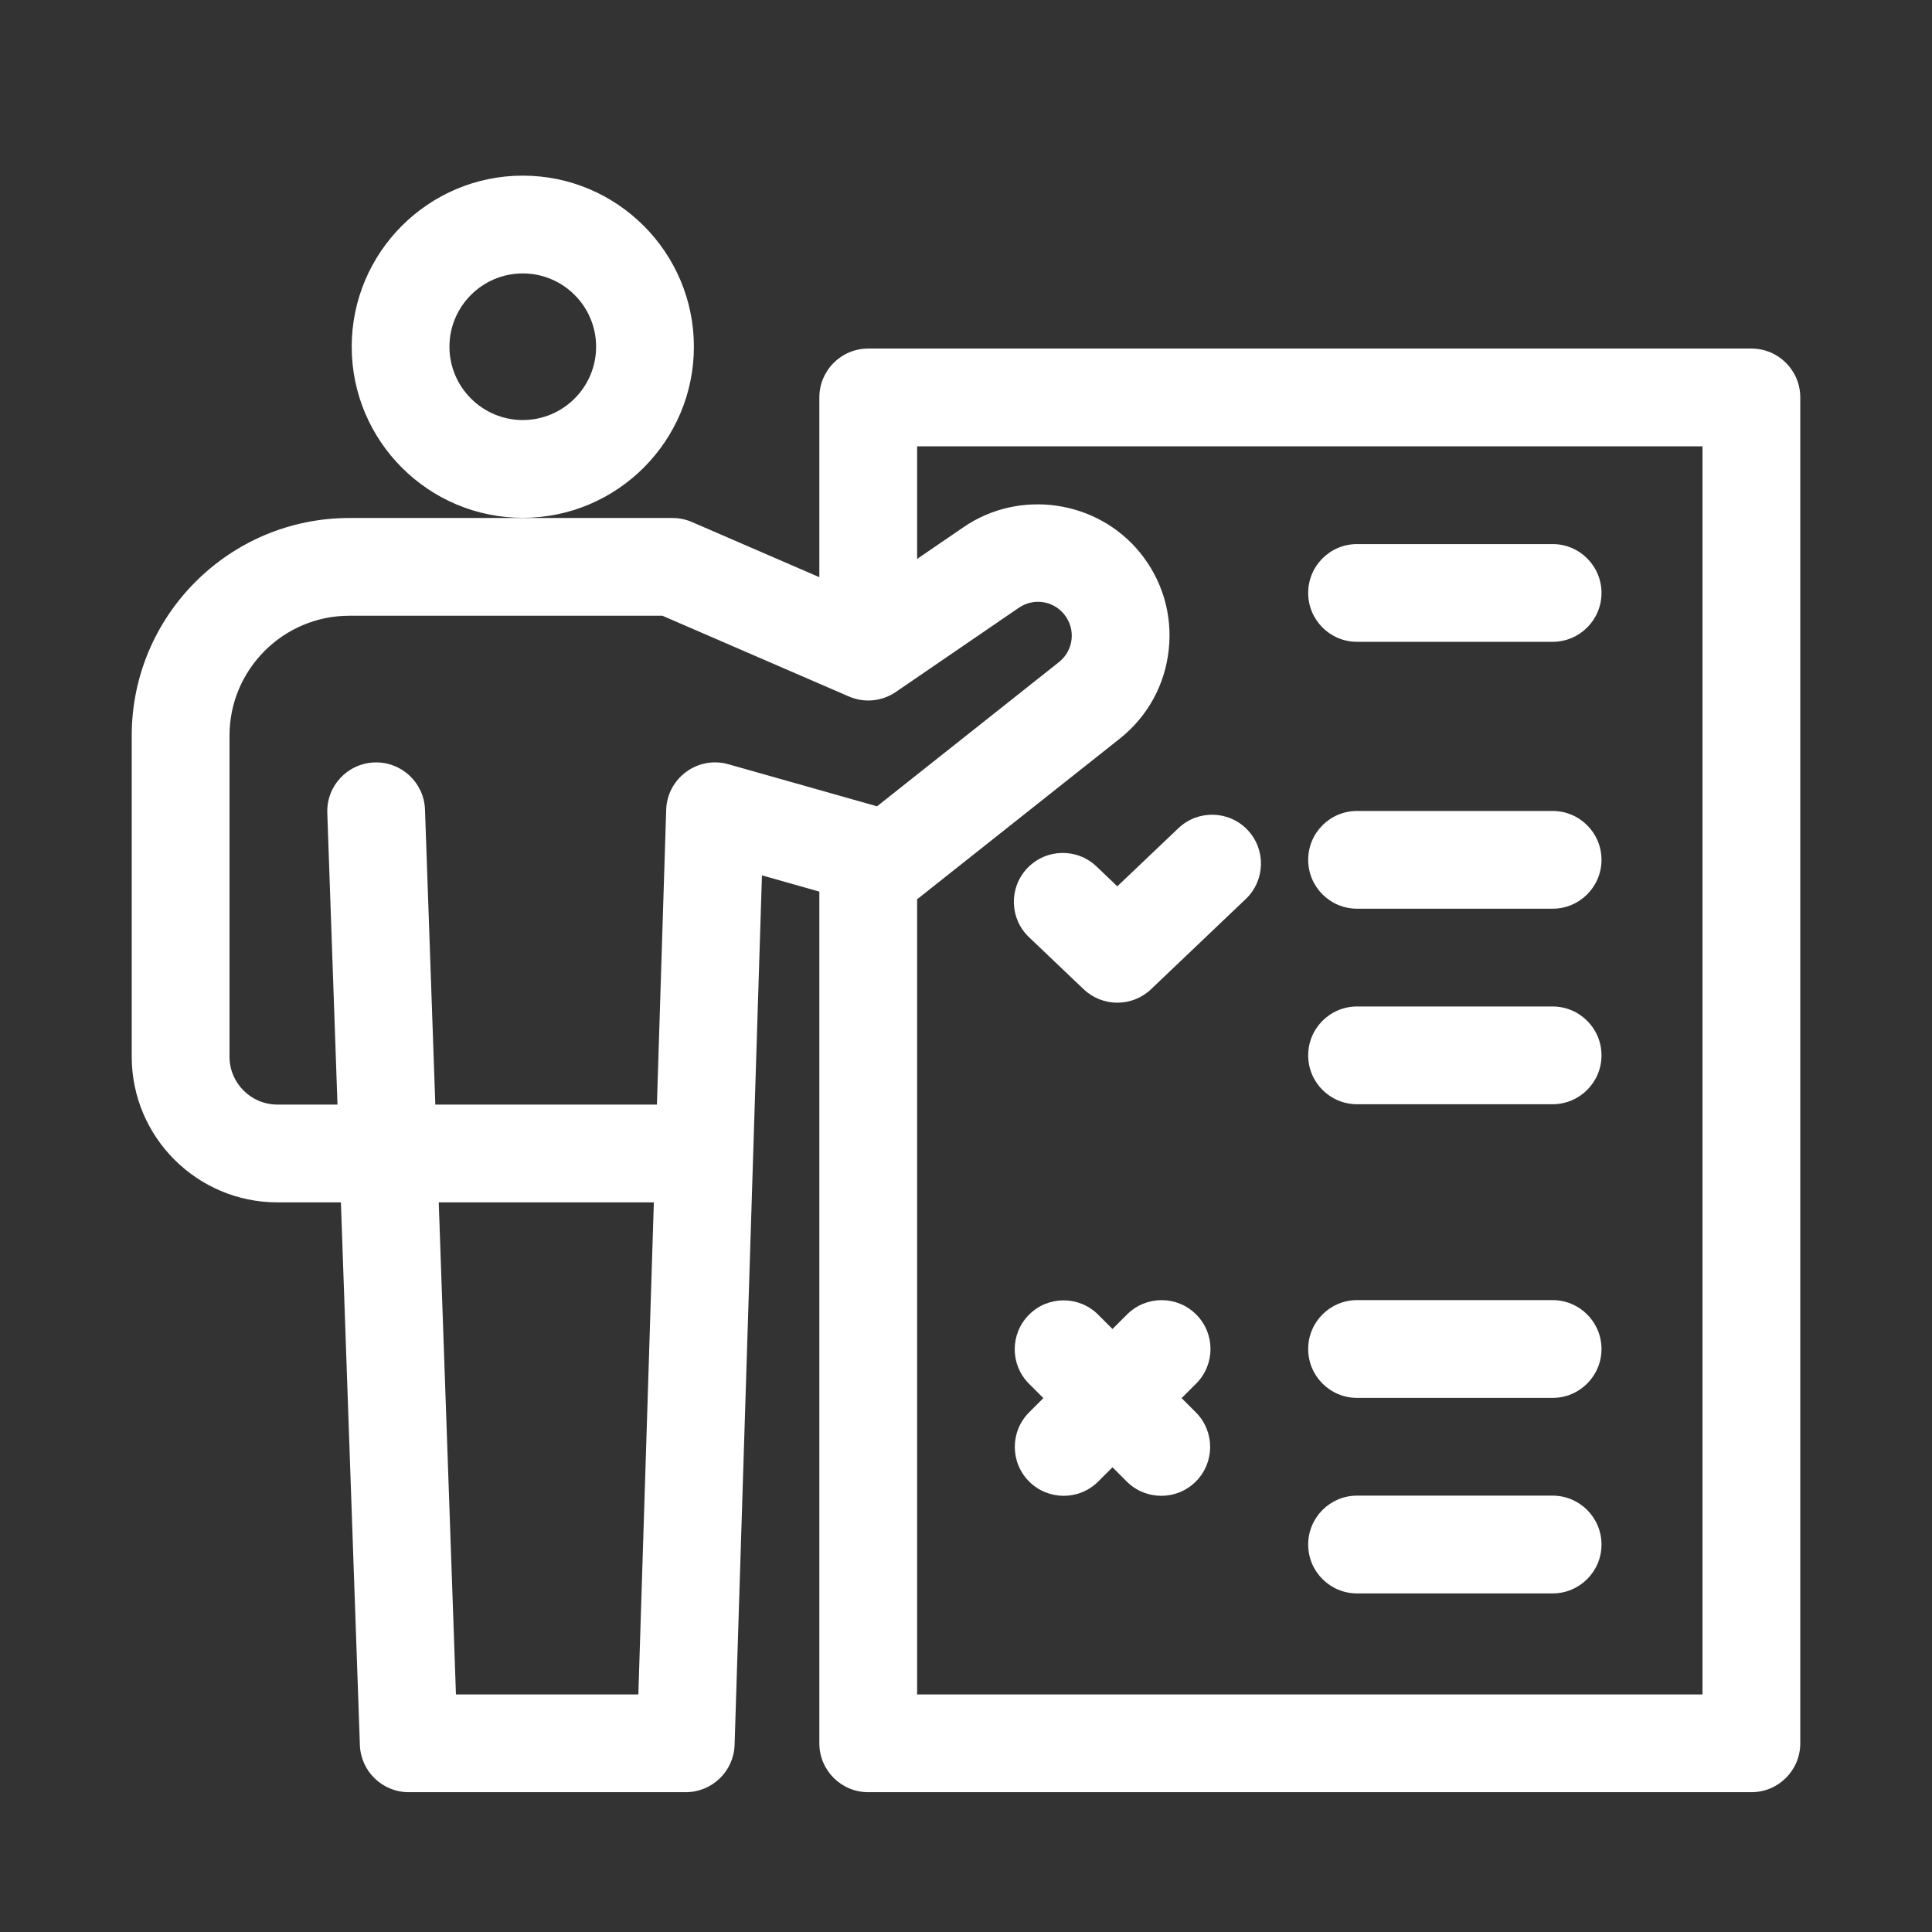 <?xml version="1.0" encoding="UTF-8"?>
<svg width="44" height="44" viewBox="0 0 44 44" fill="none" xmlns="http://www.w3.org/2000/svg">
<rect x="0" y="0" width="44" height="44" fill="#333333" stroke="none"/>
<path d="M39.887 7.938H19.773C19.159 7.938 18.66 8.436 18.66 9.051V13.145L15.759 11.889C15.619 11.828 15.469 11.797 15.317 11.797H11.906H7.956C5.223 11.797 3 14.02 3 16.752V24.066C3 25.895 4.488 27.383 6.317 27.383H7.764L8.196 39.742C8.217 40.341 8.709 40.816 9.309 40.816H15.617C16.218 40.816 16.711 40.339 16.73 39.738L17.353 19.936L18.66 20.306V39.703C18.66 40.318 19.159 40.816 19.773 40.816H39.887C40.502 40.816 41 40.318 41 39.703V9.051C41 8.436 40.502 7.938 39.887 7.938ZM10.384 38.59L9.992 27.383H14.891L14.538 38.59H10.384ZM16.588 17.405C15.892 17.208 15.195 17.719 15.172 18.442L14.961 25.156H9.914L9.679 18.438C9.658 17.823 9.142 17.343 8.527 17.364C7.913 17.386 7.432 17.901 7.454 18.515L7.686 25.156H6.317C5.716 25.156 5.227 24.667 5.227 24.066V16.752C5.227 15.248 6.451 14.023 7.956 14.023H15.086L19.331 15.861C19.682 16.014 20.087 15.975 20.402 15.759L23.204 13.841C23.537 13.614 23.98 13.677 24.235 13.99C24.507 14.323 24.454 14.812 24.117 15.079L19.974 18.363L16.588 17.405ZM38.773 38.59H20.887V20.479C20.894 20.473 20.903 20.468 20.91 20.462L25.5 16.824C26.133 16.322 26.53 15.603 26.617 14.8C26.705 13.996 26.471 13.209 25.96 12.582C24.984 11.386 23.221 11.132 21.947 12.004L20.887 12.729V10.164H38.773V38.59Z" fill="white"/>
<path d="M15.803 7.896C15.803 5.748 14.055 4 11.906 4C9.758 4 8.01 5.748 8.01 7.896C8.01 10.045 9.758 11.793 11.906 11.793C14.055 11.793 15.803 10.045 15.803 7.896ZM11.906 9.566C10.986 9.566 10.236 8.817 10.236 7.896C10.236 6.976 10.986 6.227 11.906 6.227C12.827 6.227 13.576 6.976 13.576 7.896C13.576 8.817 12.827 9.566 11.906 9.566Z" fill="white"/>
<path d="M24.971 19.732C24.526 19.308 23.821 19.326 23.397 19.771C22.973 20.216 22.99 20.921 23.436 21.345L24.679 22.529C25.109 22.938 25.784 22.938 26.214 22.529L28.372 20.474C28.817 20.05 28.835 19.346 28.411 18.9C27.987 18.455 27.282 18.438 26.837 18.862L25.446 20.185L24.971 19.732Z" fill="white"/>
<path d="M27.242 29.936C26.807 29.501 26.102 29.501 25.668 29.936L25.336 30.267L25.01 29.941C24.575 29.506 23.87 29.506 23.436 29.941C23.001 30.376 23.001 31.081 23.436 31.515L23.762 31.841L23.437 32.166C23.003 32.6 23.003 33.305 23.437 33.74C23.872 34.175 24.577 34.175 25.012 33.74L25.336 33.416L25.66 33.74C26.095 34.175 26.8 34.175 27.235 33.74C27.669 33.305 27.669 32.6 27.235 32.166L26.91 31.841L27.242 31.51C27.677 31.075 27.677 30.37 27.242 29.936Z" fill="white"/>
<path d="M30.906 20.695H35.359C35.974 20.695 36.473 20.197 36.473 19.582C36.473 18.967 35.974 18.469 35.359 18.469H30.906C30.291 18.469 29.793 18.967 29.793 19.582C29.793 20.197 30.291 20.695 30.906 20.695Z" fill="white"/>
<path d="M30.906 25.148H35.359C35.974 25.148 36.473 24.65 36.473 24.035C36.473 23.42 35.974 22.922 35.359 22.922H30.906C30.291 22.922 29.793 23.42 29.793 24.035C29.793 24.65 30.291 25.148 30.906 25.148Z" fill="white"/>
<path d="M30.906 31.836H35.359C35.974 31.836 36.473 31.337 36.473 30.723C36.473 30.108 35.974 29.609 35.359 29.609H30.906C30.291 29.609 29.793 30.108 29.793 30.723C29.793 31.337 30.291 31.836 30.906 31.836Z" fill="white"/>
<path d="M30.906 36.289H35.359C35.974 36.289 36.473 35.791 36.473 35.176C36.473 34.561 35.974 34.062 35.359 34.062H30.906C30.291 34.062 29.793 34.561 29.793 35.176C29.793 35.791 30.291 36.289 30.906 36.289Z" fill="white"/>
<path d="M30.906 14.617H35.359C35.974 14.617 36.473 14.119 36.473 13.504C36.473 12.889 35.974 12.391 35.359 12.391H30.906C30.291 12.391 29.793 12.889 29.793 13.504C29.793 14.119 30.291 14.617 30.906 14.617Z" fill="white"/>
</svg>
